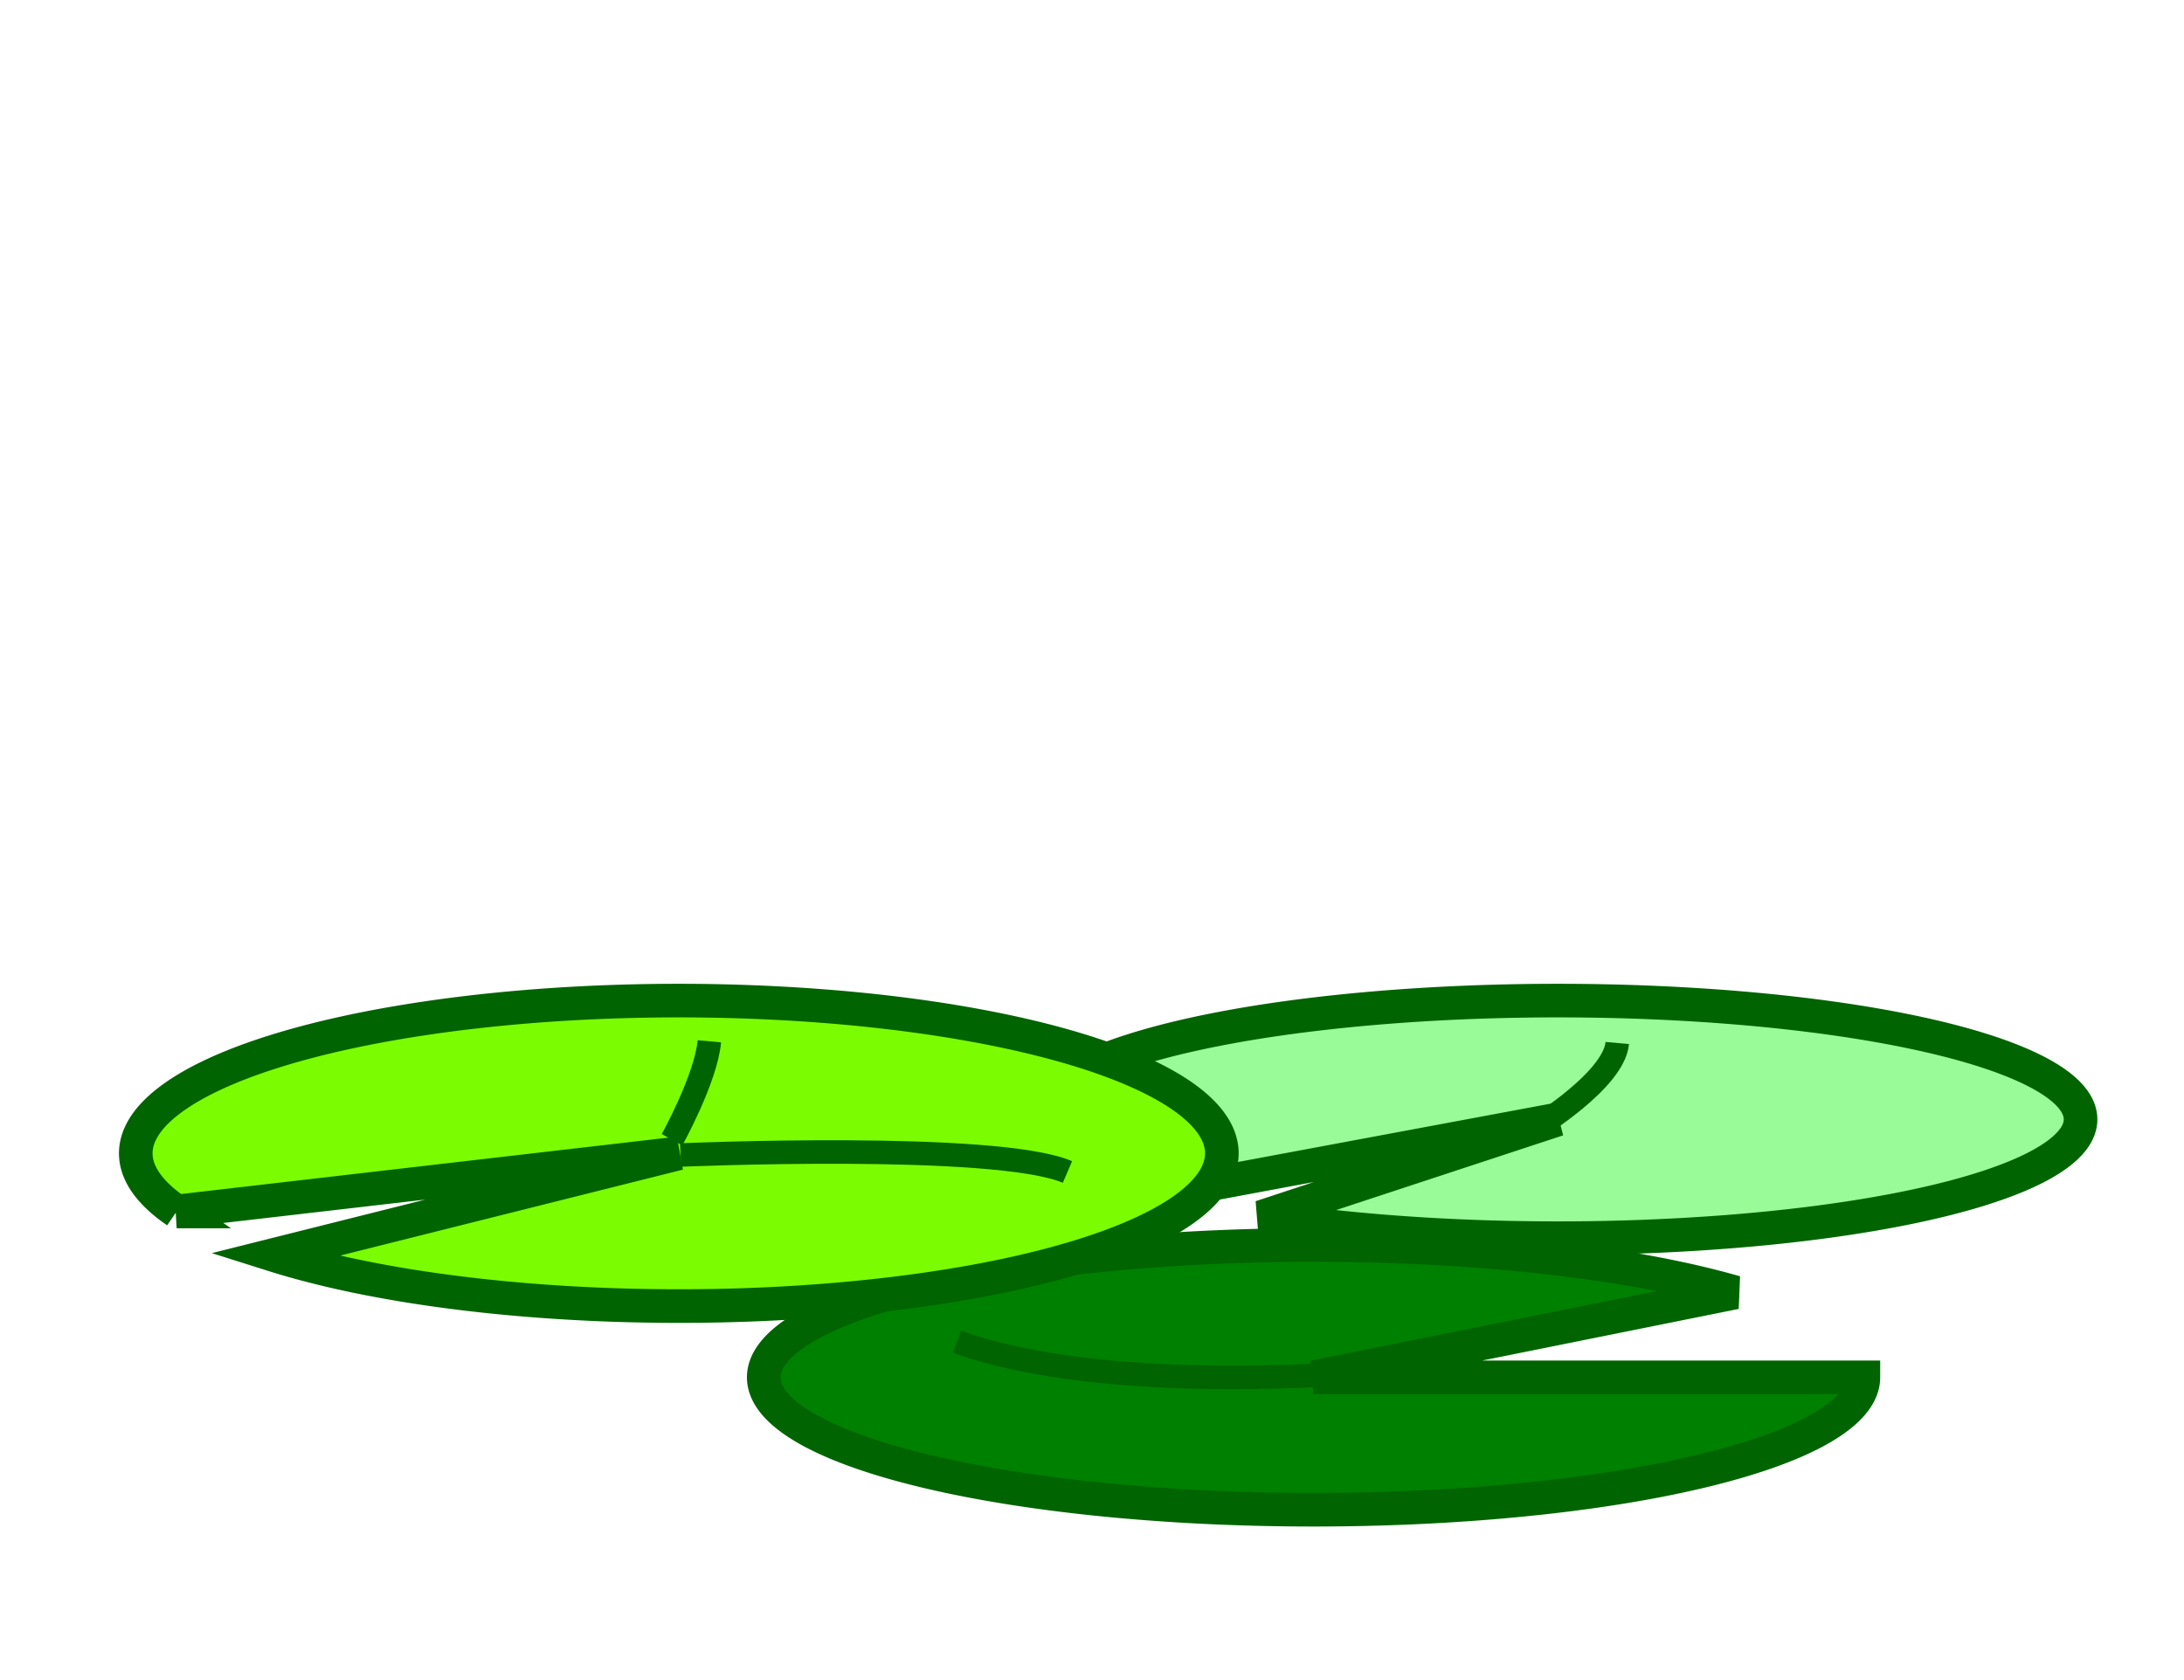 <?xml version="1.0"?>
<svg width="650" height="500" xmlns="http://www.w3.org/2000/svg" xmlns:svg="http://www.w3.org/2000/svg" version="1.1">
 <g class="layer">
  <title>Layer 1</title>
  <g id="layer1" stroke="darkgreen">
   <path d="m779.84,818.01a163.64,39.396 0 1 1 -38.09,-25.27l-125.56,25.265l163.65,0.005z" fill="green" id="path3082" stroke-width="10" transform="translate(-225.26 -408.1)"/>
   <path d="m568.67,763.67a155.56,35.355 0 1 1 31.851,6.662l88.399,-29.092l-120.25,22.43z" fill="palegreen" id="path4162" stroke-width="10" transform="translate(-225.26 -408.1)"/>
   <path d="m277.83,768.64a161.62,45.457 0 1 1 28.825,12.952l120.64,-30.251l-149.465,17.299z" fill="lawngreen" id="path4158" stroke-width="10" transform="translate(-225.26 -408.1)"/>
   <path d="m200.01,339.19s10.102,-18.183 11.112,-29.294" fill="none" id="path4932" stroke-width="7"/>
   <path d="m202.54,343.74s93.944,-4.041 115.16,5.051" fill="none" id="path4932-2" stroke-width="7"/>
   <path d="m457.09,335.66s23.234,-14.142 24.244,-25.254" fill="none" id="path4932-25" stroke-width="7"/>
   <path d="m406.08,408.39s-76.772,7.071 -121.22,-9.091" fill="none" id="path4932-25-5" stroke-width="7"/>
  </g>
 </g>
</svg>